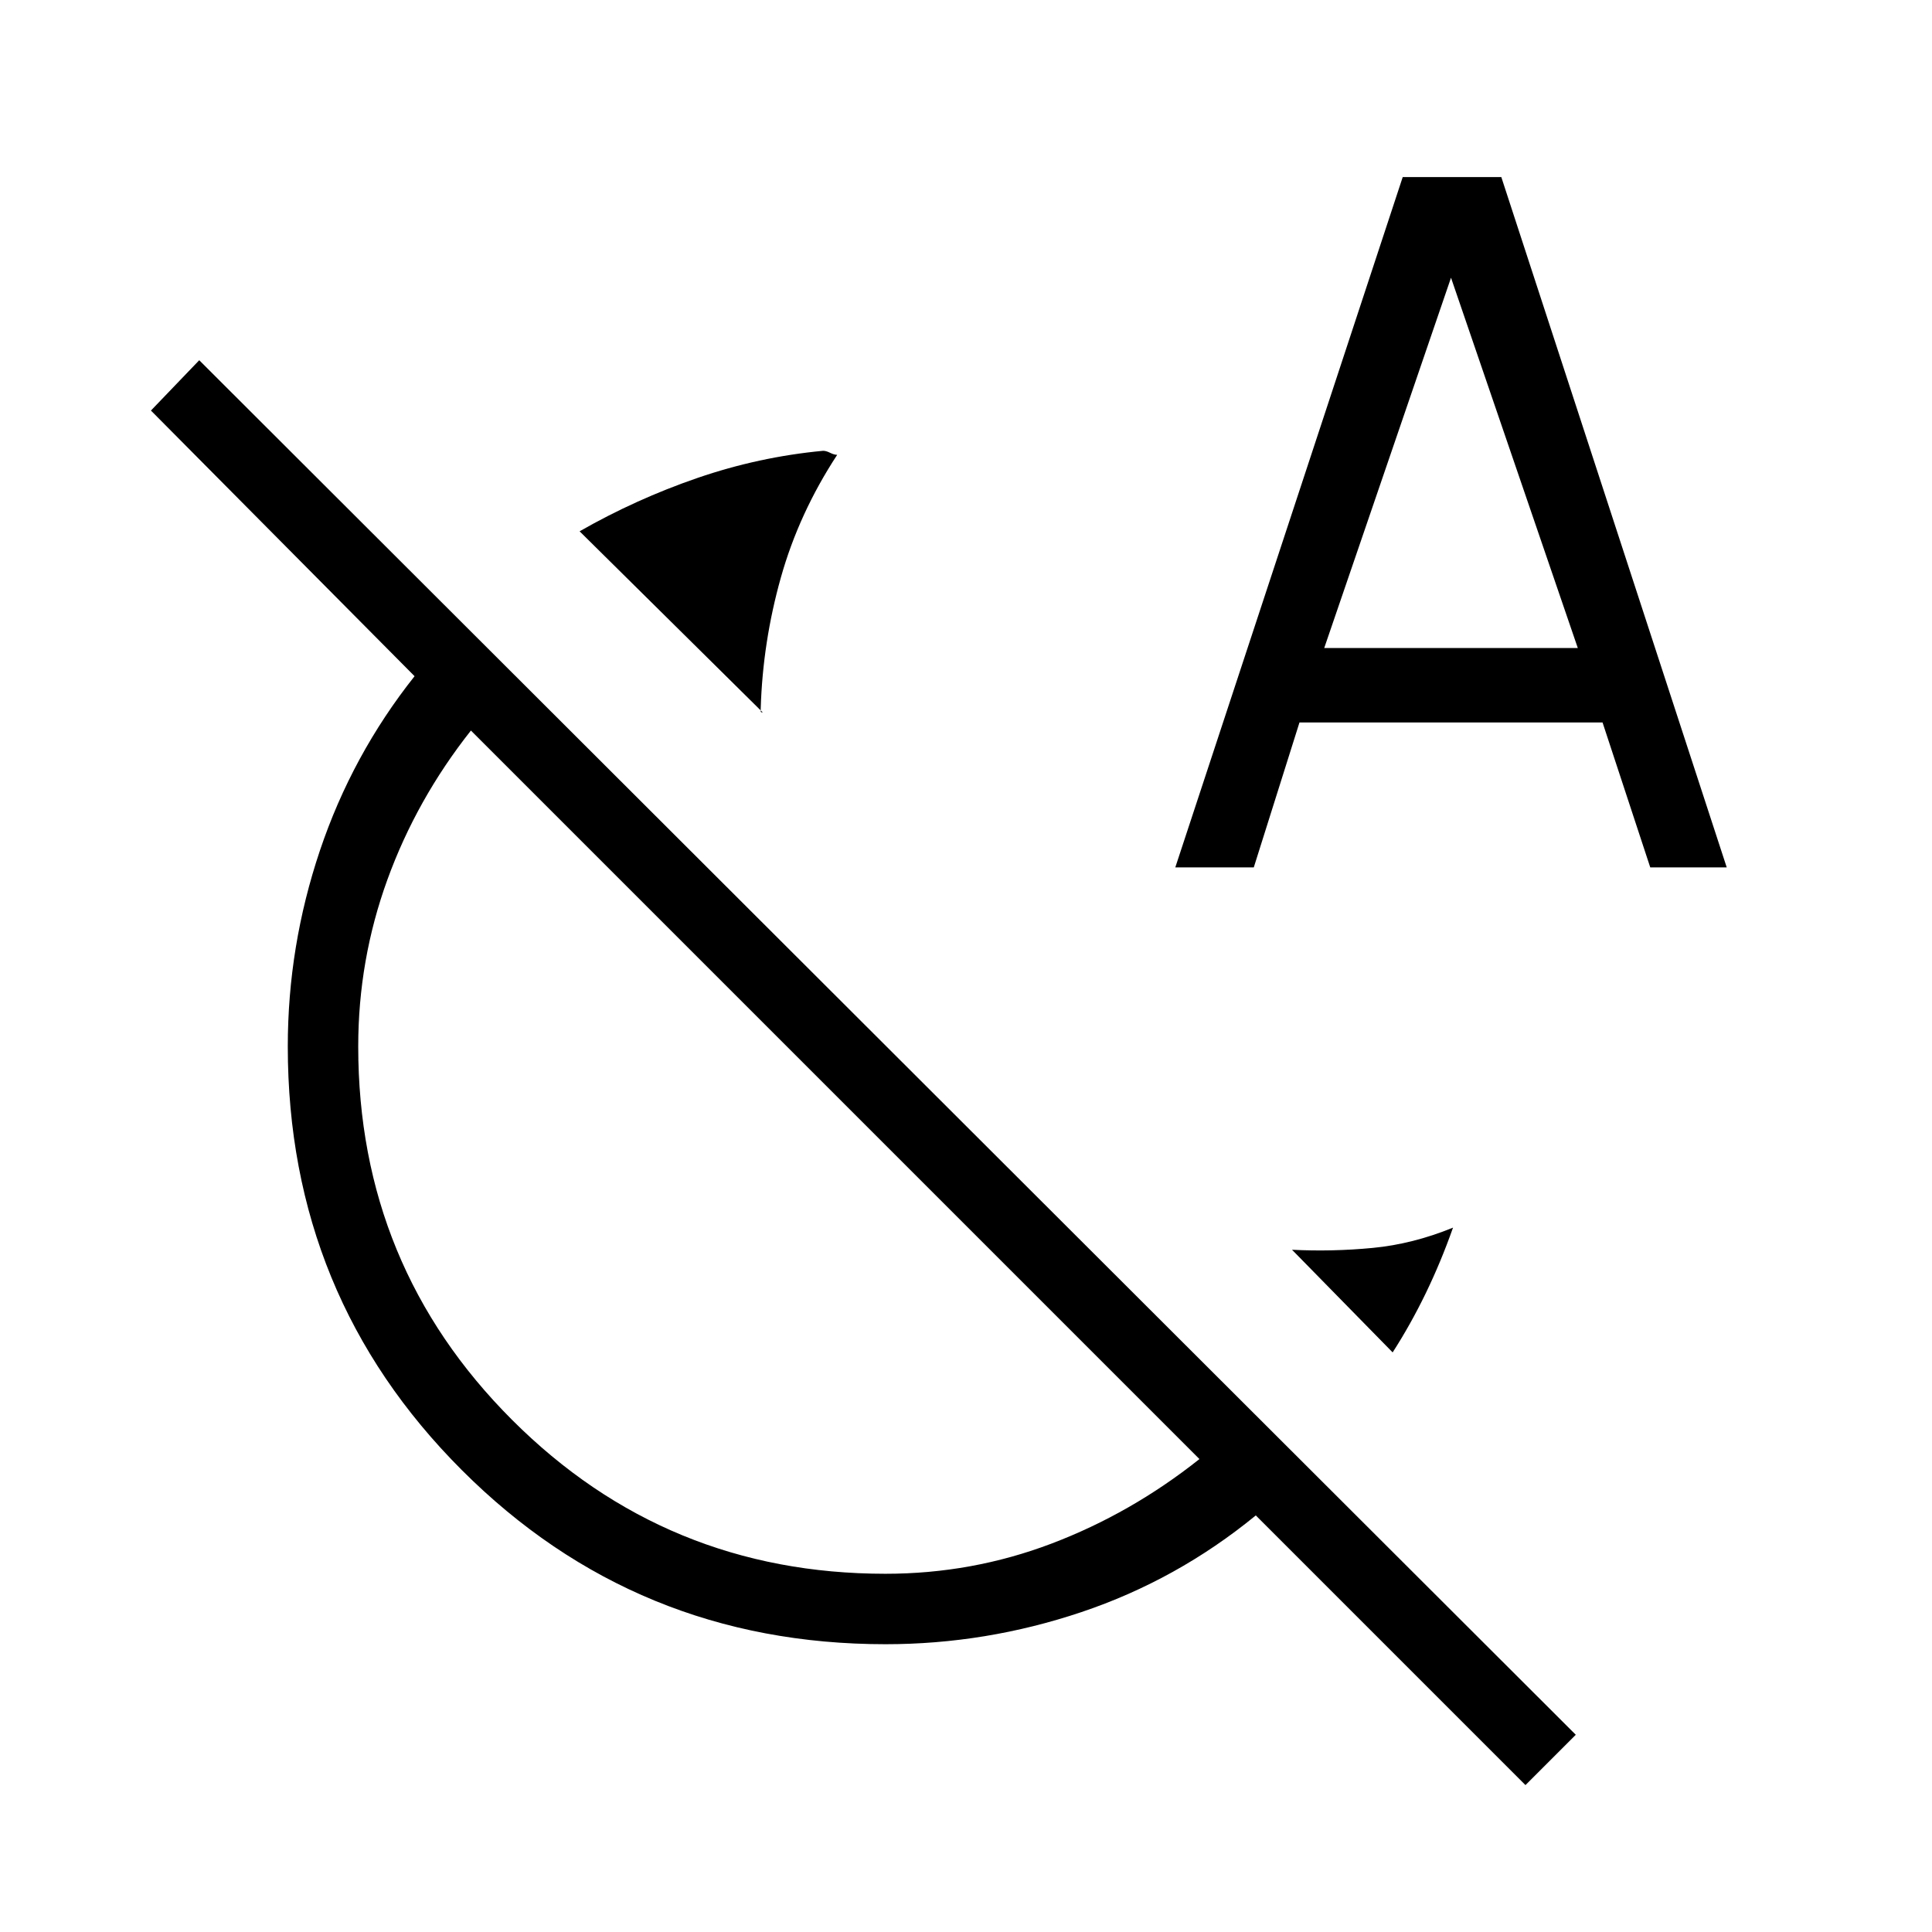<svg xmlns="http://www.w3.org/2000/svg" height="48" viewBox="0 -960 960 960" width="48"><path d="m379-606-91-90q28-16 58.54-26.5T409-736q1.5 0 3.5 1t3.5 1q-19 29-28 61t-10 65v1.5q0 .5 1 .5Zm313 318-50-51q20 1 40-.91 20-1.9 40-10.09-6 17-13.5 32.5T692-288ZM584-529l113-343h49l112 343h-38l-23.7-72H645.7L623-529h-39Zm74-109h126l-63-184-63 184Zm-62 403L234-597q-27 34.17-41.5 74.08Q178-483 178-440q0 109.08 76.46 185.54T440-178q43 0 82.5-15t73.5-42ZM783-98l-25 25-134-134q-39.15 32.07-86.65 48.04Q489.85-143 440-143q-124 0-210.5-86.5T143-440q0-49.85 15.96-97.35Q174.93-584.85 206-624L75-756l24-25L783-98ZM415-417Z"/></svg>
